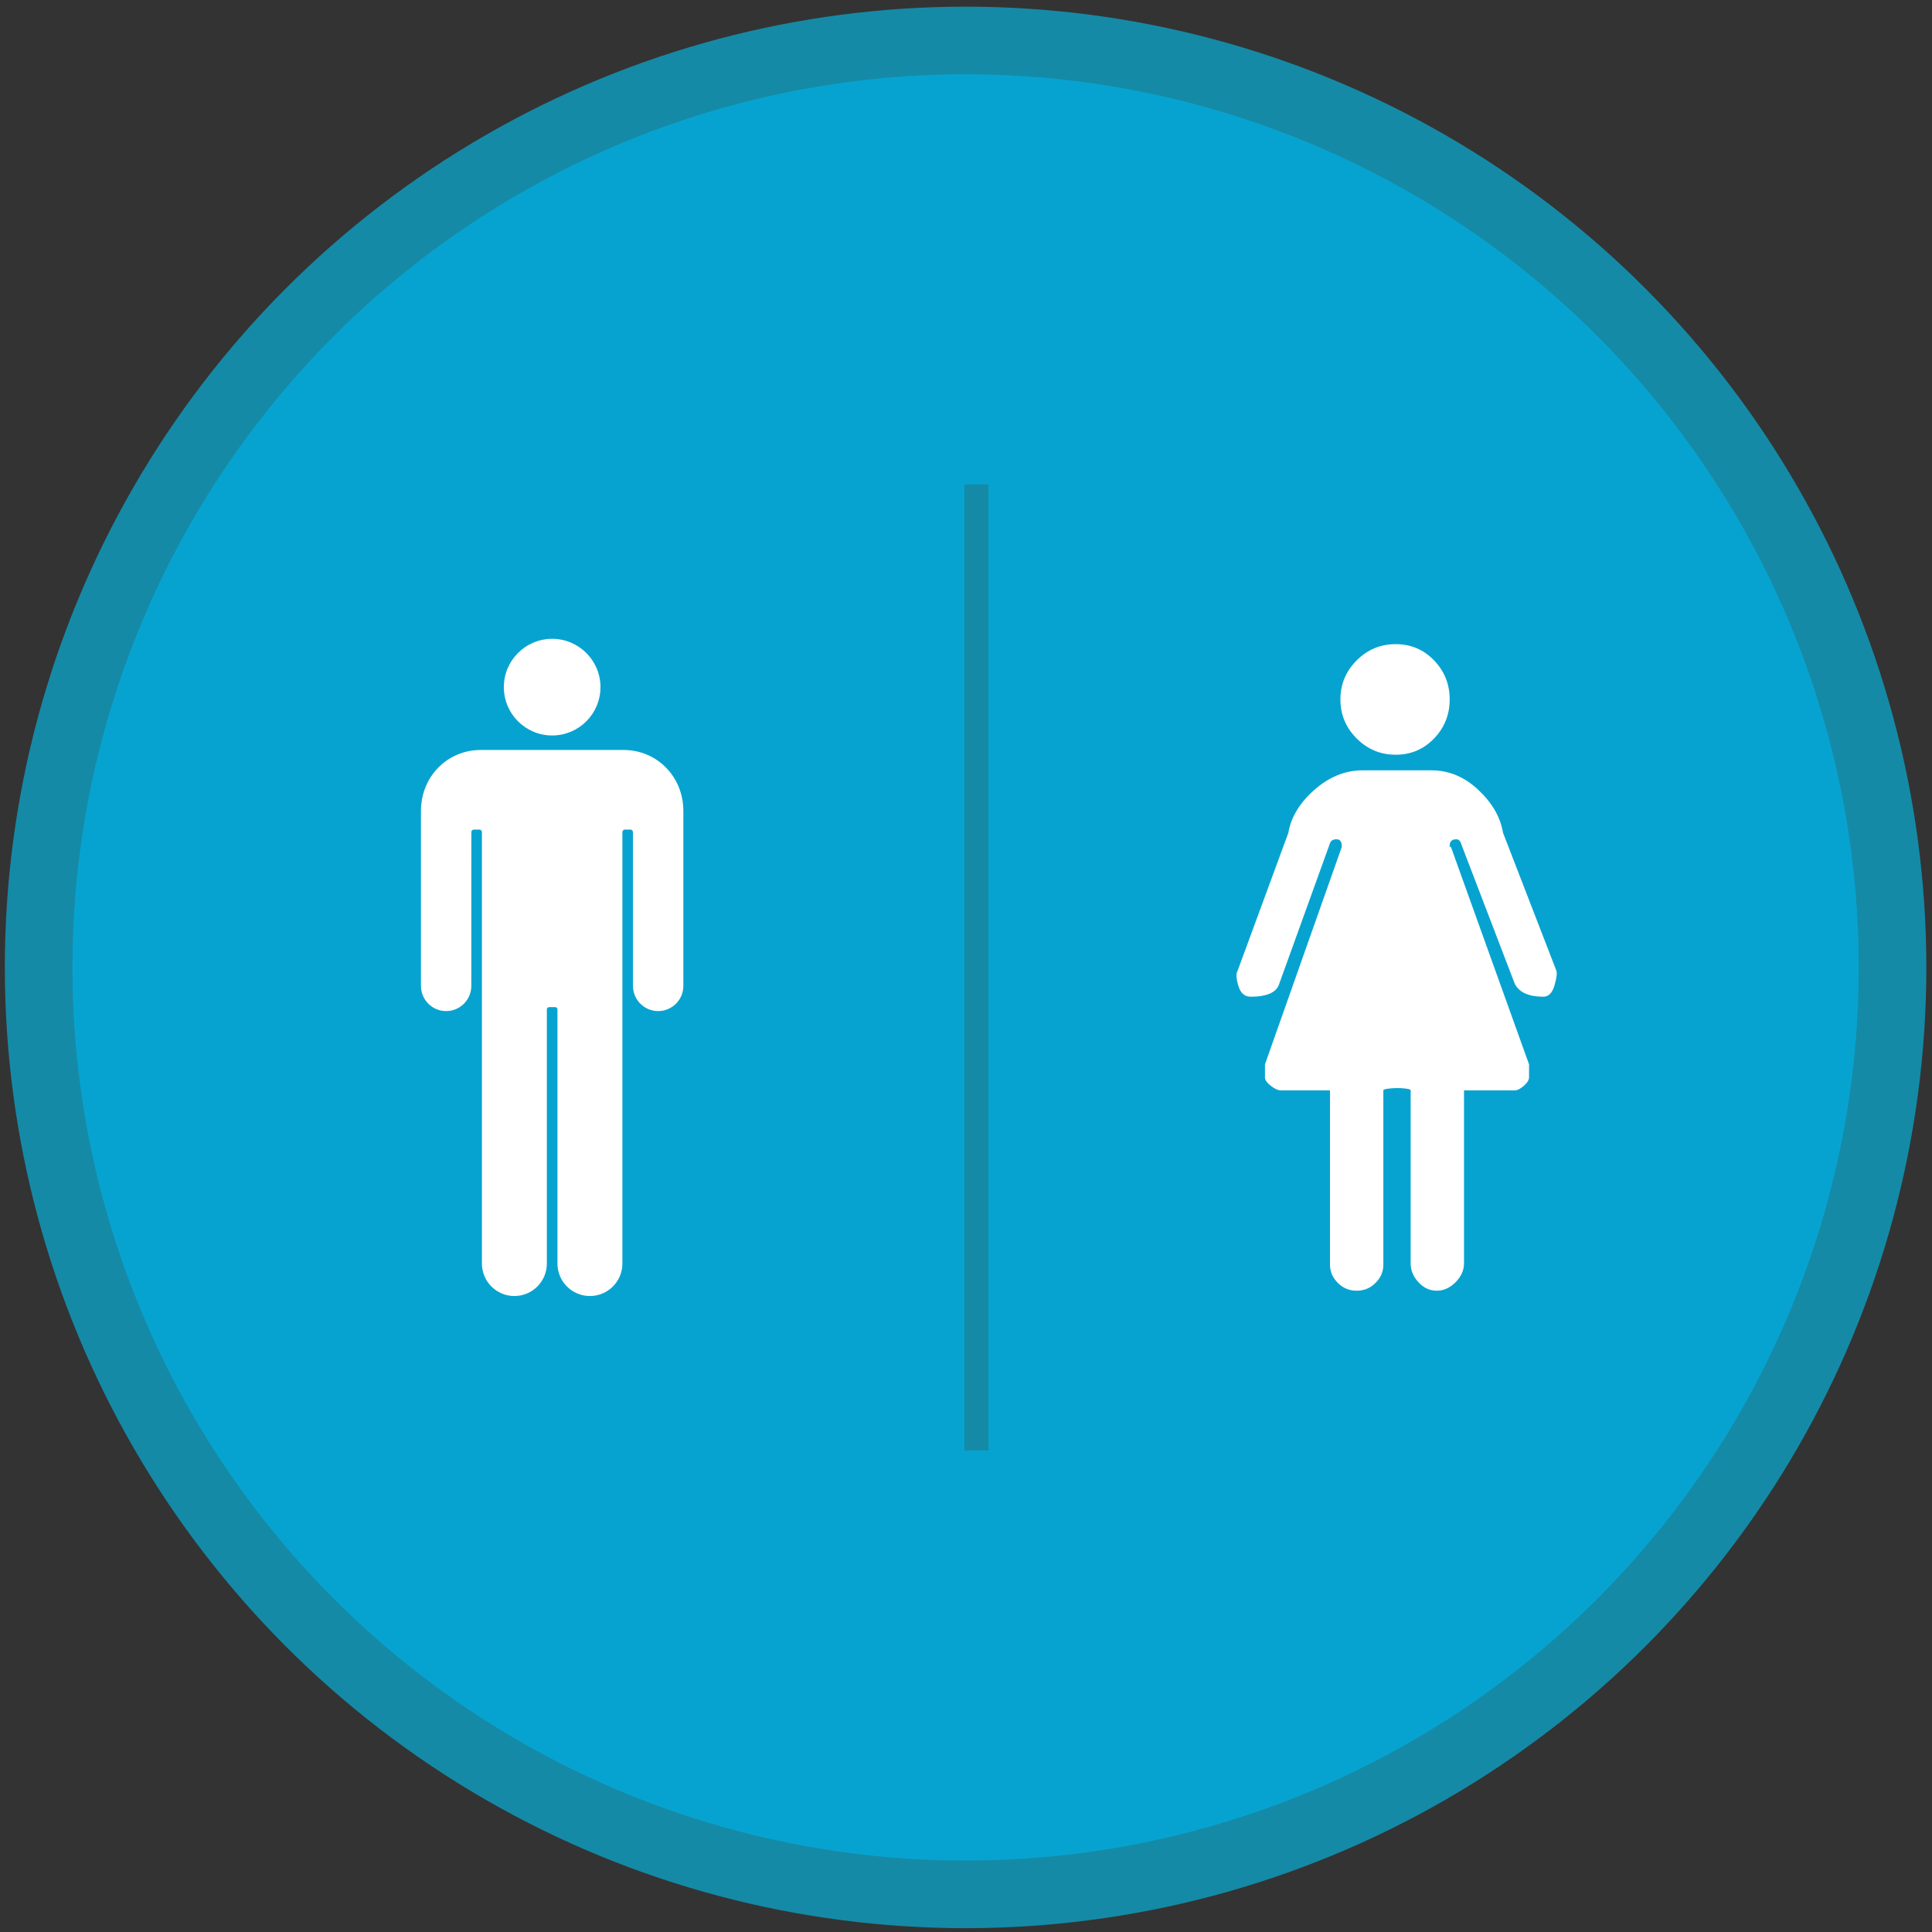 <?xml version="1.0" encoding="UTF-8"?>
<!-- Generator: Adobe Illustrator 16.0.0, SVG Export Plug-In . SVG Version: 6.00 Build 0)  -->
<!DOCTYPE svg PUBLIC "-//W3C//DTD SVG 1.1//EN" "http://www.w3.org/Graphics/SVG/1.1/DTD/svg11.dtd">
<svg version="1.1" xmlns="http://www.w3.org/2000/svg" xmlns:xlink="http://www.w3.org/1999/xlink" x="0px" y="0px" width="400px" height="400px" viewBox="0 0 400 400" enable-background="new 0 0 400 400" xml:space="preserve">
<rect x="0" y="0" width="400" height="400" fill="#333333" stroke="none"/>
<g id="Layer_1">
	<g id="Layer_1_1_">
		<circle fill="#07A3D0" stroke="#158AA6" stroke-width="14" stroke-miterlimit="10" cx="199.914" cy="200.295" r="191.914"/>
	</g>
</g>
<g id="Layer_3">
	<g>
		<path fill="#FFFFFF" d="M92.368,209.333c2.877,0,5.212-2.332,5.212-5.209c0.002-0.002,0.008-31.832,0.008-31.832    c0-0.3,0.242-0.543,0.541-0.543h1.104c0.3,0,0.543,0.242,0.543,0.543c0,0,0,89.301,0,89.313c0,3.712,3.01,6.722,6.722,6.722    s6.722-3.01,6.722-6.722c0-0.012,0-52.551,0-52.551c0-0.383,0.178-0.542,0.555-0.542h1.084c0.379,0,0.555,0.161,0.555,0.542    c0,0,0,52.541,0,52.551c0,3.712,3.01,6.722,6.722,6.722s6.722-3.01,6.722-6.722c0-0.012,0-89.313,0-89.313    c0-0.3,0.242-0.543,0.543-0.543h1.104c0.3,0,0.542,0.242,0.542,0.543c0,0,0.006,31.83,0.008,31.832    c0.001,2.877,2.335,5.209,5.212,5.209c2.879,0,5.214-2.334,5.214-5.215c0-0.016,0-35.791,0-36.218    c0-7.134-5.488-12.623-12.348-12.623c-0.174,0-9.394,0-13.719,0c0,0-0.866,0-2.194,0c-4.325,0-13.544,0-13.718,0    c-6.861,0-12.348,5.489-12.348,12.623c0,0.427,0,36.203,0,36.218C87.154,206.999,89.487,209.333,92.368,209.333z"/>
		<circle fill="#FFFFFF" cx="114.318" cy="142.267" r="10.003"/>
	</g>
</g>
<g id="Capa_1">
	<path fill="#FFFFFF" d="M316.572,220.361l-16.16-44.98c-0.18,0-0.27-0.089-0.27-0.269c0-0.898,0.449-1.347,1.348-1.347   c0.539,0,0.897,0.359,1.076,1.078l11.044,28.819c0.897,1.795,2.873,2.693,5.926,2.693c1.077,0,1.84-0.763,2.289-2.289   s0.583-2.559,0.404-3.098l-11.044-28.55c-0.538-3.232-2.243-6.195-5.117-8.889c-2.873-2.694-6.105-4.04-9.695-4.04h-14.275   c-3.592,0-6.914,1.346-9.966,4.04c-3.053,2.694-4.849,5.656-5.388,8.889l-10.504,28.55c-0.359,0.539-0.314,1.571,0.135,3.098   s1.303,2.289,2.559,2.289c3.412,0,5.387-0.898,5.925-2.693l10.505-29.089c0.181-0.539,0.63-0.808,1.348-0.808   c0.717,0,1.077,0.449,1.077,1.347v0.269l-15.892,44.98v2.693c0,0.539,0.404,1.123,1.213,1.751c0.807,0.629,1.48,0.943,2.02,0.943   h10.234v36.092c0,1.437,0.539,2.692,1.615,3.771c1.079,1.077,2.38,1.616,3.906,1.616s2.828-0.539,3.905-1.616   c1.079-1.078,1.616-2.334,1.616-3.771v-36.092c0-0.181,0.494-0.314,1.482-0.405c0.986-0.089,1.93-0.089,2.828,0   c0.896,0.091,1.346,0.225,1.346,0.405v35.822c0,1.436,0.539,2.739,1.616,3.905c1.077,1.168,2.334,1.751,3.771,1.751   c1.437,0,2.737-0.583,3.905-1.751c1.166-1.166,1.751-2.47,1.751-3.905v-35.822h10.504c0.539,0,1.166-0.314,1.885-0.943   c0.719-0.628,1.077-1.212,1.077-1.751v-0.673v-1.348V220.361z M277.518,144.81c0,3.143,1.122,5.837,3.366,8.081   c2.245,2.245,4.938,3.367,8.081,3.367c3.141,0,5.79-1.123,7.945-3.367c2.154-2.244,3.231-4.938,3.231-8.081   c0-3.142-1.077-5.835-3.231-8.079c-2.155-2.245-4.803-3.368-7.945-3.368c-3.144,0-5.836,1.123-8.081,3.368   C278.64,138.974,277.518,141.668,277.518,144.81z"/>
</g>
<g id="Layer_4">
	
		<line fill="none" stroke="#158AA6" stroke-width="5" stroke-miterlimit="10" x1="202.167" y1="300.295" x2="202.167" y2="100.295"/>
</g>
</svg>